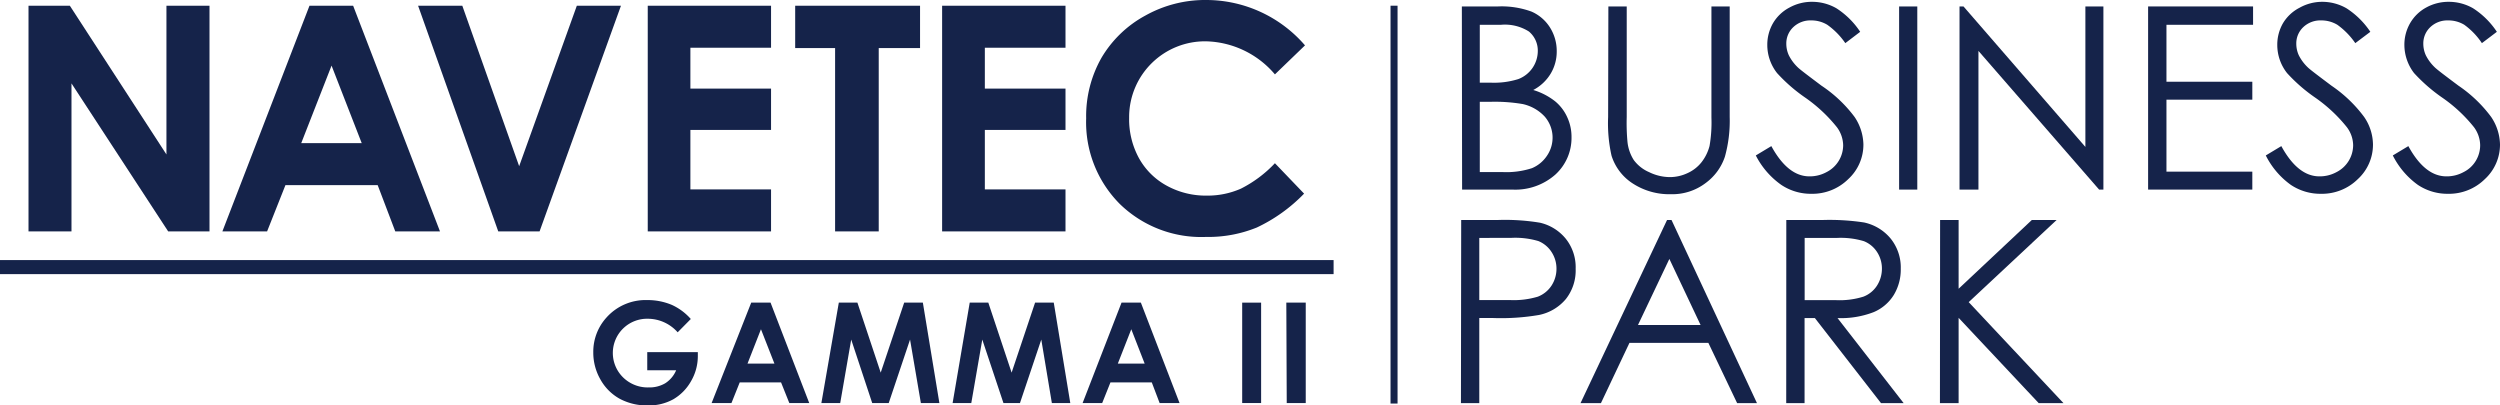 <svg xmlns="http://www.w3.org/2000/svg" viewBox="0 0 302.51 49.06"><defs><style>.cls-1{fill:#15234a;}</style></defs><title>gamma2-logo</title><g id="Capa_2" data-name="Capa 2"><g id="Capa_1-2" data-name="Capa 1"><g id="Capa_1-2-2" data-name="Capa 1-2"><path class="cls-1" d="M176.89.78h4.37a10.54,10.54,0,0,1,4.05.62,5,5,0,0,1,2.24,1.92,5.33,5.33,0,0,1,.82,2.88,5.17,5.17,0,0,1-.72,2.69,5.37,5.37,0,0,1-2.12,2,8,8,0,0,1,2.66,1.38,5.33,5.33,0,0,1,1.45,1.91,5.65,5.65,0,0,1,.52,2.43,6,6,0,0,1-1.95,4.51A7.31,7.31,0,0,1,183,22.94h-6.08ZM179.06,3v7h1.26a9.79,9.79,0,0,0,3.4-.43,3.65,3.65,0,0,0,2.36-3.41A3,3,0,0,0,185,3.81,5.43,5.43,0,0,0,181.62,3Zm0,9.32v8.5h2.74a10,10,0,0,0,3.57-.47,4.06,4.06,0,0,0,1.81-1.49,3.88,3.88,0,0,0-.27-4.76,5.13,5.13,0,0,0-2.66-1.51,20,20,0,0,0-3.94-.27Z"/><path class="cls-1" d="M194.62.78h2.22V14.16a25.06,25.06,0,0,0,.09,3,5.08,5.08,0,0,0,.76,2.2,4.54,4.54,0,0,0,1.86,1.47,5.76,5.76,0,0,0,2.51.6,5,5,0,0,0,2.11-.47,4.55,4.55,0,0,0,1.69-1.29,5.38,5.38,0,0,0,1-2,16.69,16.69,0,0,0,.23-3.46V.78h2.21V14.16a16.2,16.2,0,0,1-.58,4.8,6.5,6.5,0,0,1-2.32,3.18,6.66,6.66,0,0,1-4.21,1.36,8.12,8.12,0,0,1-4.59-1.28,6.2,6.2,0,0,1-2.6-3.39,17.86,17.86,0,0,1-.41-4.67Z"/><path class="cls-1" d="M212.46,18.81l1.88-1.13c1.33,2.44,2.87,3.66,4.6,3.66a4.24,4.24,0,0,0,2.09-.52,3.66,3.66,0,0,0,2-3.24,3.77,3.77,0,0,0-.76-2.19,18.25,18.25,0,0,0-3.79-3.55,19.71,19.71,0,0,1-3.45-3,5.5,5.5,0,0,1-1.18-3.39,5.21,5.21,0,0,1,.69-2.64,5,5,0,0,1,2-1.9,5.58,5.58,0,0,1,2.74-.69,5.89,5.89,0,0,1,2.93.78,9.78,9.78,0,0,1,2.88,2.85l-1.8,1.37A8.85,8.85,0,0,0,221.11,3a3.7,3.7,0,0,0-1.92-.53,3,3,0,0,0-2.19.81,2.7,2.7,0,0,0-.85,2,3.39,3.39,0,0,0,.3,1.4,5.34,5.34,0,0,0,1.1,1.48c.29.28,1.25,1,2.86,2.21a16.15,16.15,0,0,1,4,3.78,6.18,6.18,0,0,1,1.07,3.33,5.66,5.66,0,0,1-1.83,4.19,6.17,6.17,0,0,1-4.45,1.78,6.43,6.43,0,0,1-3.66-1.08A9.79,9.79,0,0,1,212.46,18.81Z"/><path class="cls-1" d="M229.8.78H232V22.94h-2.2Z"/><path class="cls-1" d="M237.11,22.94V.78h.48l14.75,17V.78h2.18V22.94H254L239.4,6.16V22.94Z"/><path class="cls-1" d="M259.93.78h12.7V3H262.15V9.89h10.39v2.17H262.15v8.71h10.39v2.17H259.93Z"/><path class="cls-1" d="M274.17,18.81l1.88-1.13c1.33,2.44,2.87,3.66,4.6,3.66a4.24,4.24,0,0,0,2.09-.52,3.67,3.67,0,0,0,2-3.24,3.7,3.7,0,0,0-.76-2.19,18.25,18.25,0,0,0-3.79-3.55,19.71,19.71,0,0,1-3.45-3,5.5,5.5,0,0,1-1.18-3.39,5.21,5.21,0,0,1,.69-2.64,5,5,0,0,1,2-1.87A5.61,5.61,0,0,1,281,.22a5.89,5.89,0,0,1,2.93.78,9.93,9.93,0,0,1,2.89,2.85L285,5.22A9,9,0,0,0,282.83,3a3.74,3.74,0,0,0-1.93-.53,3,3,0,0,0-2.19.81,2.7,2.7,0,0,0-.85,2,3.39,3.39,0,0,0,.3,1.4,5.34,5.34,0,0,0,1.1,1.48c.29.28,1.25,1,2.86,2.21a16.31,16.31,0,0,1,3.95,3.78,6,6,0,0,1,1.07,3.33,5.66,5.66,0,0,1-1.83,4.19,6.17,6.17,0,0,1-4.45,1.78,6.43,6.43,0,0,1-3.66-1.08A9.75,9.75,0,0,1,274.17,18.81Z"/><path class="cls-1" d="M289.54,18.81l1.88-1.13c1.33,2.44,2.87,3.66,4.6,3.66a4.24,4.24,0,0,0,2.09-.52,3.57,3.57,0,0,0,1.49-1.39,3.65,3.65,0,0,0,.51-1.85,3.76,3.76,0,0,0-.75-2.19,18,18,0,0,0-3.8-3.55,20.14,20.14,0,0,1-3.45-3,5.61,5.61,0,0,1-1.17-3.39,5.21,5.21,0,0,1,.69-2.64,5,5,0,0,1,1.95-1.9,5.58,5.58,0,0,1,2.74-.69,5.89,5.89,0,0,1,2.93.78,9.78,9.78,0,0,1,2.88,2.85l-1.81,1.37A8.64,8.64,0,0,0,298.19,3a3.7,3.7,0,0,0-1.92-.53,3,3,0,0,0-2.19.81,2.7,2.7,0,0,0-.85,2,3.39,3.39,0,0,0,.3,1.4,5.34,5.34,0,0,0,1.1,1.48c.29.28,1.24,1,2.86,2.21a16.31,16.31,0,0,1,3.95,3.78,6.18,6.18,0,0,1,1.07,3.33,5.66,5.66,0,0,1-1.83,4.19,6.17,6.17,0,0,1-4.45,1.78,6.43,6.43,0,0,1-3.66-1.08A9.75,9.75,0,0,1,289.54,18.81Z"/><path class="cls-1" d="M176.81,26.62h4.42a25.83,25.83,0,0,1,5.12.33,5.66,5.66,0,0,1,3.1,1.92,5.52,5.52,0,0,1,1.21,3.66,5.59,5.59,0,0,1-1.18,3.65,5.72,5.72,0,0,1-3.24,1.93,27.25,27.25,0,0,1-5.63.37H179v10.3h-2.22ZM179,28.79v7.52h3.75a10.12,10.12,0,0,0,3.33-.41,3.47,3.47,0,0,0,1.66-1.34,3.73,3.73,0,0,0,.6-2.07,3.64,3.64,0,0,0-.6-2,3.42,3.42,0,0,0-1.59-1.32,9.87,9.87,0,0,0-3.24-.39Z"/><path class="cls-1" d="M202.26,26.62,212.6,48.78h-2.4l-3.48-7.29h-9.55l-3.45,7.29h-2.47l10.47-22.16ZM202,31.33l-3.8,8h7.58Z"/><path class="cls-1" d="M216.15,26.62h4.41a27.87,27.87,0,0,1,5,.3,5.72,5.72,0,0,1,3.21,1.94A5.57,5.57,0,0,1,230,32.52a5.93,5.93,0,0,1-.85,3.18,5.27,5.27,0,0,1-2.43,2.07,11,11,0,0,1-4.37.72l8,10.29h-2.74l-8-10.29h-1.25V48.78h-2.22Zm2.22,2.17v7.53h3.81a9.64,9.64,0,0,0,3.29-.42,3.39,3.39,0,0,0,1.66-1.35,3.8,3.8,0,0,0,.59-2.07,3.64,3.64,0,0,0-.6-2,3.38,3.38,0,0,0-1.59-1.3,9.73,9.73,0,0,0-3.26-.39Z"/><path class="cls-1" d="M234.76,26.62H237v8.32l8.86-8.32h3l-10.64,9.94,11.47,12.22h-3L237,38.46V48.78h-2.26Z"/><rect class="cls-1" x="168.26" y="0.69" width="0.85" height="48.14"/><path class="cls-1" d="M3.45.69h5l11.69,18V.69h5.21V28h-5L8.65,10.09V28H3.45Z"/><path class="cls-1" d="M37.45.69h5.28L53.24,28H47.83L45.7,22.4H34.54L32.32,28H26.91Zm2.67,7.25-3.67,9.38h7.32Z"/><path class="cls-1" d="M50.59.69h5.35l6.88,19.42L69.8.69h5.34L65.29,28h-5Z"/><path class="cls-1" d="M78.38.69H93.3V5.78H83.54v4.94H93.3v5H83.54v7.2H93.3V28H78.38Z"/><path class="cls-1" d="M96.22.69h15.11V5.82h-5V28h-5.28V5.82H96.22Z"/><path class="cls-1" d="M114,.69h14.93V5.78h-9.76v4.94h9.76v5h-9.76v7.2h9.76V28H114Z"/><path class="cls-1" d="M157.91,5.49,154.27,9a11.27,11.27,0,0,0-8.35-4,9.18,9.18,0,0,0-9.29,9.05v.23a9.8,9.8,0,0,0,1.19,4.86,8.47,8.47,0,0,0,3.36,3.33,9.8,9.8,0,0,0,4.83,1.2,10,10,0,0,0,4.14-.84,14.81,14.81,0,0,0,4.12-3.08l3.53,3.68a19.53,19.53,0,0,1-5.72,4.1,15.59,15.59,0,0,1-6.15,1.14,14.13,14.13,0,0,1-10.44-4,14,14,0,0,1-4.06-10.36A14.28,14.28,0,0,1,133.28,7a13.77,13.77,0,0,1,5.3-5.11A14.82,14.82,0,0,1,146,0,15.8,15.8,0,0,1,157.91,5.49Z"/><rect class="cls-1" y="31.47" width="161.37" height="1.7"/><path class="cls-1" d="M83.59,38.6,82,40.21a4.84,4.84,0,0,0-3.61-1.64,4.15,4.15,0,0,0-3,1.19,4.14,4.14,0,0,0,0,5.9,4.25,4.25,0,0,0,3.1,1.22,3.79,3.79,0,0,0,2-.5,3.47,3.47,0,0,0,1.33-1.58H78.32V42.61h6.12v.51a6,6,0,0,1-.82,3,5.84,5.84,0,0,1-2.14,2.19,6.13,6.13,0,0,1-3.08.75,7,7,0,0,1-3.4-.8,6,6,0,0,1-2.35-2.35,6.51,6.51,0,0,1-.86-3.28,6.15,6.15,0,0,1,1.59-4.2,6.34,6.34,0,0,1,4.93-2.12,7.54,7.54,0,0,1,3,.59A6.82,6.82,0,0,1,83.59,38.6Z"/><path class="cls-1" d="M90.9,36.62h2.34l4.68,12.15H95.51l-1-2.5h-5l-1,2.5h-2.4Zm1.18,3.22L90.45,44h3.26Z"/><path class="cls-1" d="M101.5,36.62h2.25l2.82,8.47,2.84-8.47h2.26l2,12.15h-2.24l-1.31-7.68-2.58,7.68h-2L103,41.09l-1.33,7.68H99.39Z"/><path class="cls-1" d="M117.34,36.62h2.25l2.82,8.47,2.84-8.47h2.26l2,12.15h-2.23L126,41.09l-2.58,7.68h-2l-2.56-7.68-1.33,7.68h-2.26Z"/><path class="cls-1" d="M135.71,36.62h2.34l4.68,12.15h-2.41l-.95-2.5h-5l-1,2.5H131Zm1.18,3.22L135.26,44h3.25Z"/><path class="cls-1" d="M150.31,36.62h2.29V48.77h-2.29Z"/><path class="cls-1" d="M155.65,36.62H158V48.77h-2.3Z"/></g></g></g></svg>